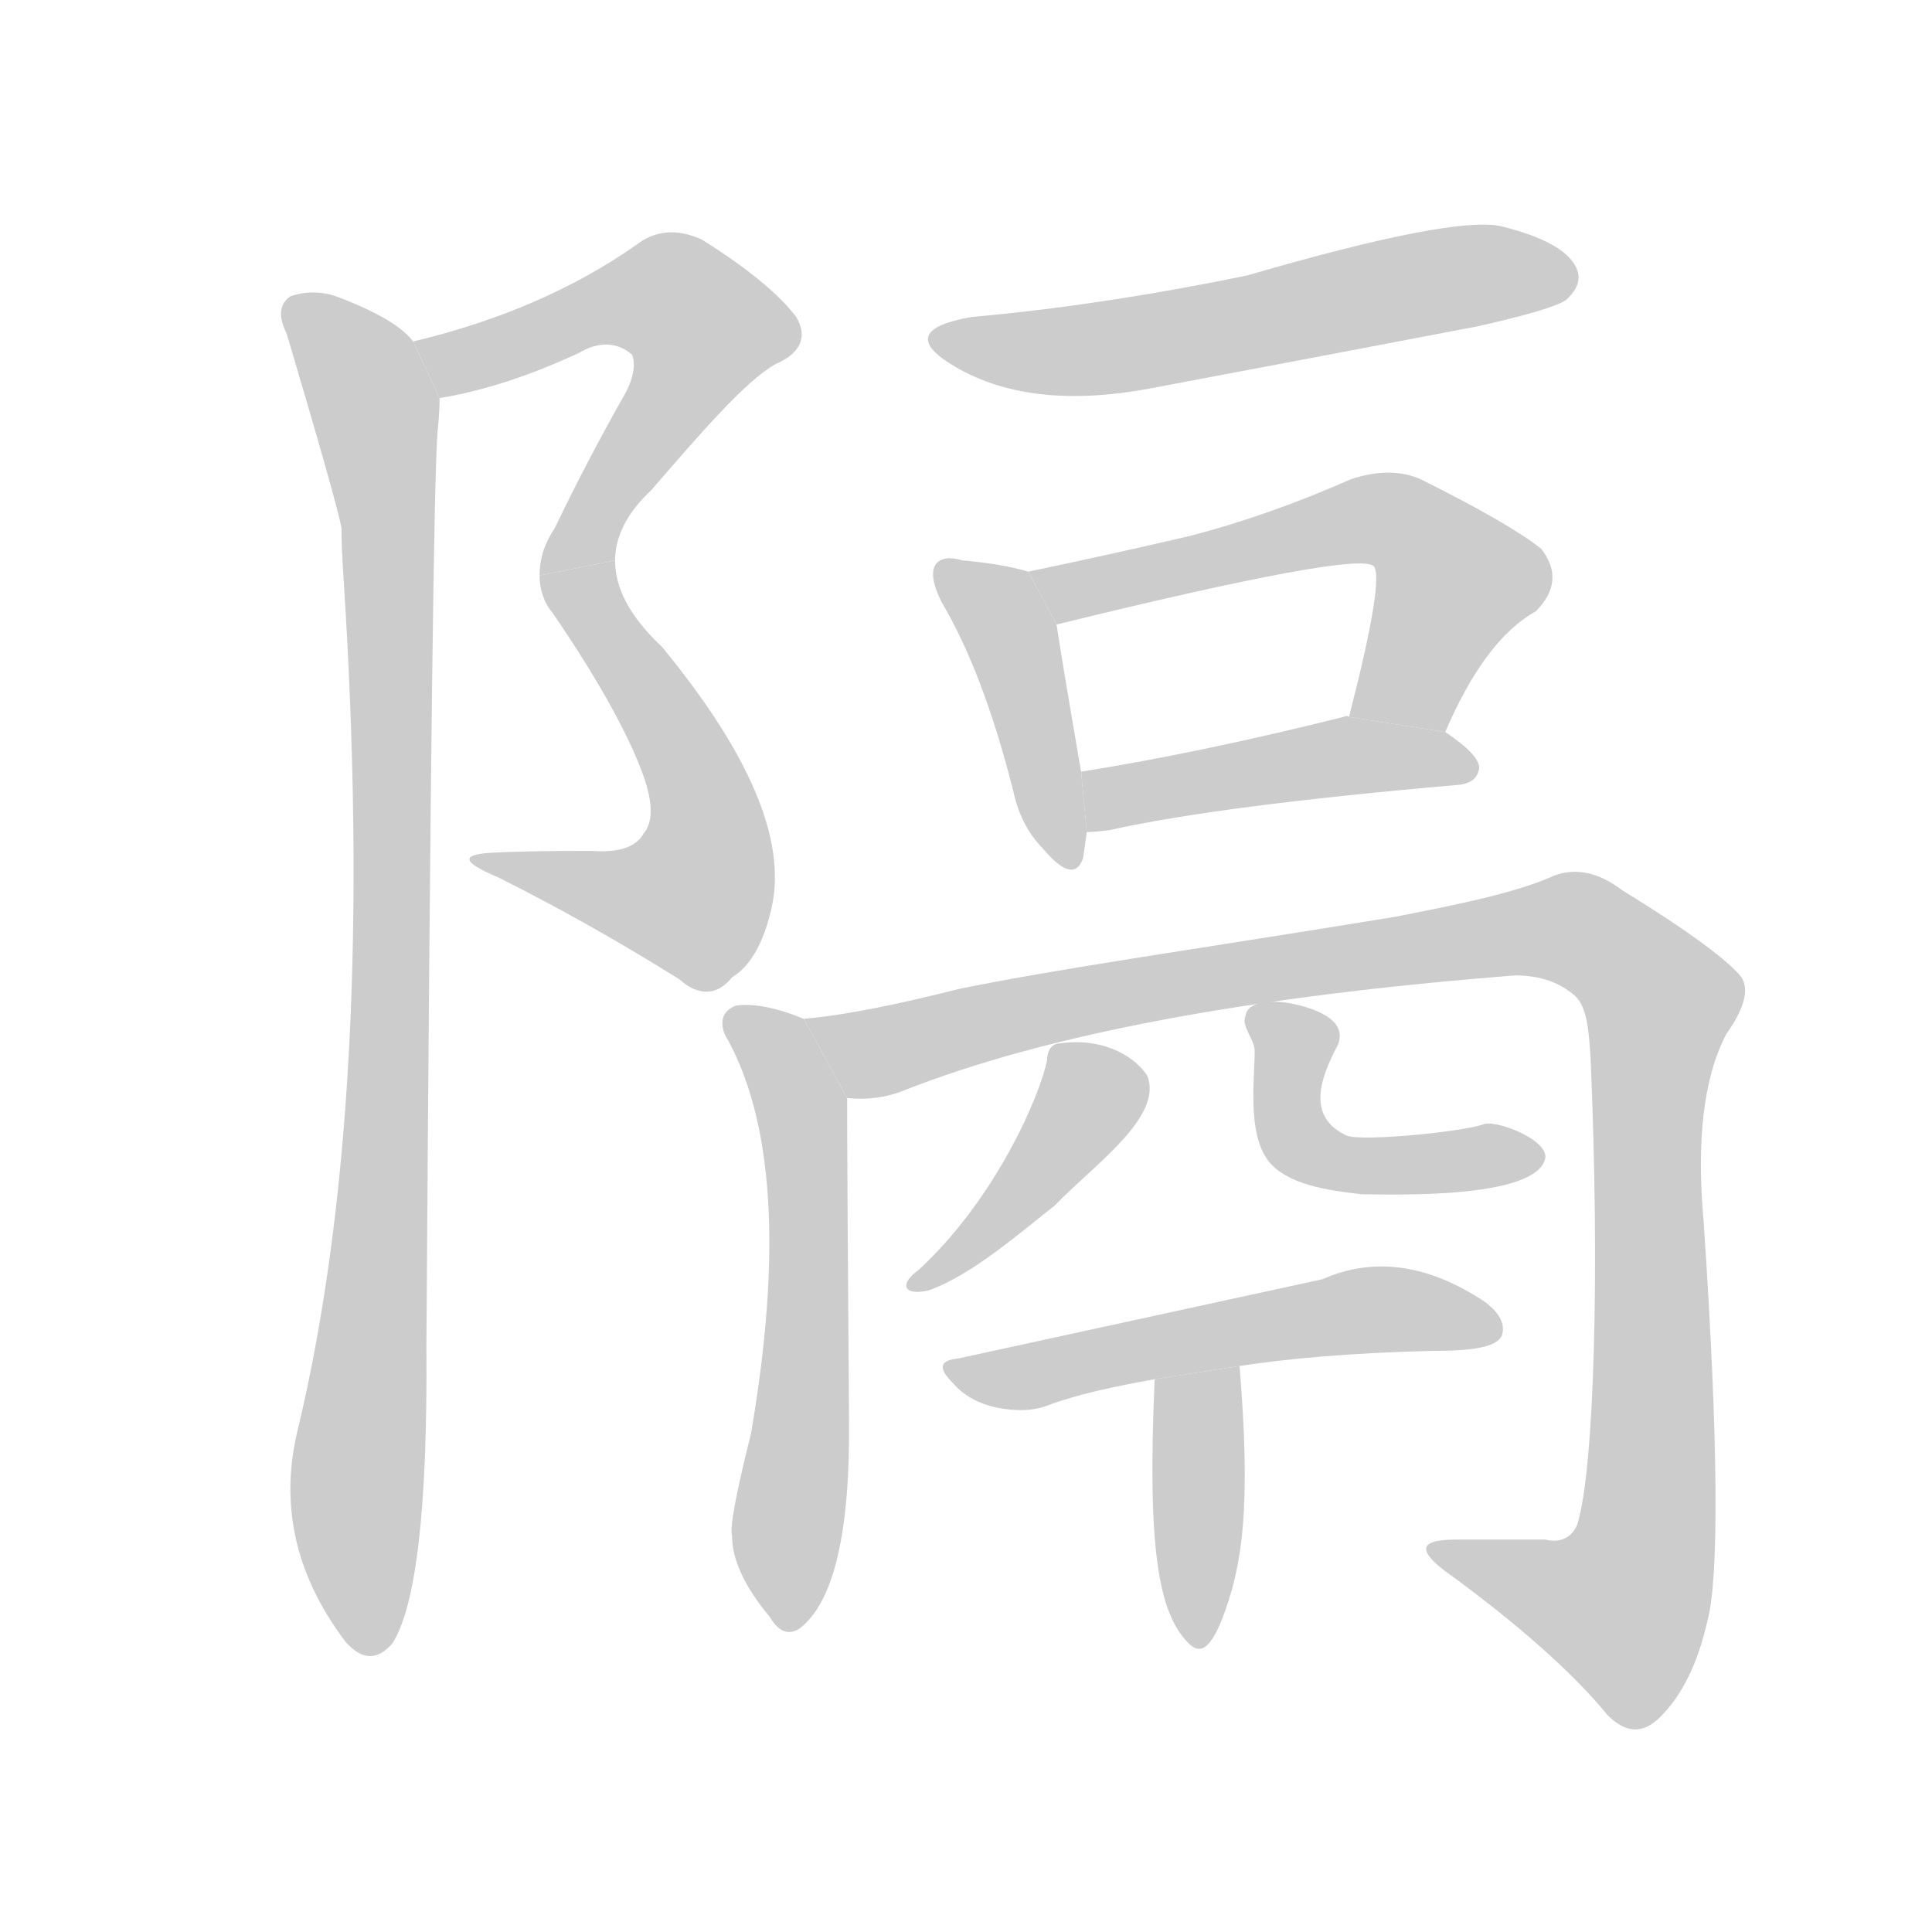 <!--
AnimCJK 2016-2017 Copyright Francois Mizessyn, http://gooo.free.fr/animCJK/
Derived from:
    MakeMeAHanzi project - https://github.com/skishore/makemeahanzi
    Arphic PL KaitiM GB - https://apps.ubuntu.com/cat/applications/precise/fonts-arphic-gkai00mp/
    Arphic PL UKai - https://apps.ubuntu.com/cat/applications/fonts-arphic-ukai/
You can redistribute and/or modify this file under the terms of the Arphic Public License
as published by Arphic Technology Co., Ltd.
You should have received a copy of this license (the directory "APL") along with this file;
if not, see http://ftp.gnu.org/non-gnu/chinese-fonts-truetype/LICENSE.
-->
<svg id="z38548" class="acjk" version="1.1" viewBox="0 0 1024 1024" xmlns="http://www.w3.org/2000/svg" xmlns:xlink="http://www.w3.org/1999/xlink">
<style>
<![CDATA[
@keyframes z38548k {
	from {
		stroke:#c00;
		stroke-dashoffset:3334;
	}
	75% {
		stroke:#c00;
		stroke-dashoffset:0;
	}
	to {
		stroke:#000;
	}
}
#z38548 path[clip-path] {
	animation:z38548k 1s linear both;
	stroke-dasharray:3334;
	stroke-width:128;
	stroke-linecap:round;
	fill:none;
}
#z38548 path[clip-path="url(#z38548c1)"] {animation-delay:1s;}
#z38548 path[clip-path="url(#z38548c2)"] {animation-delay:2s;}
#z38548 path[clip-path="url(#z38548c3)"] {animation-delay:3s;}
#z38548 path[clip-path="url(#z38548c4)"] {animation-delay:4s;}
#z38548 path[clip-path="url(#z38548c5)"] {animation-delay:5s;}
#z38548 path[clip-path="url(#z38548c6)"] {animation-delay:6s;}
#z38548 path[clip-path="url(#z38548c7)"] {animation-delay:7s;}
#z38548 path[clip-path="url(#z38548c8)"] {animation-delay:8s;}
#z38548 path[clip-path="url(#z38548c9)"] {animation-delay:9s;}
#z38548 path[clip-path="url(#z38548c10)"] {animation-delay:10s;}
#z38548 path[clip-path="url(#z38548c11)"] {animation-delay:11s;}
#z38548 path[clip-path="url(#z38548c12)"] {animation-delay:12s;}
#z38548 path[clip-path="url(#z38548c13)"] {animation-delay:13s;}
#z38548 path {fill:#ccc;}
]]>
</style>
<path id="z38548d1" d="M233 211C257 207 281 199 307 187C317 181 327 181 335 188C337 193 336 201 330 211C317 234 305 257 294 280C288 289 286 297 286 305L326 297C326 285 332 272 345 260C371 230 395 202 411 193C425 187 428 178 422 168C413 156 396 142 372 127C359 121 347 122 337 130C304 153 265 170 219 181 Z"/>
<path id="z38548d2" d="M286 305C286 312 288 319 293 325C319 363 335 393 342 414C346 427 346 436 341 442C337 449 328 452 314 451C297 451 279 451 260 452C244 453 245 457 264 465C296 481 328 499 360 519C370 528 380 528 388 518C398 512 405 499 409 481C417 445 397 399 351 343C334 327 326 312 326 297 Z"/>
<path id="z38548d3" d="M219 181Q210 169 178 157Q166 153 154 157Q145 163 152 177Q179 268 181 280Q181 290 182 305Q200 581 158 757Q143 817 183 870Q196 885 208 871Q227 841 226 714Q229 258 232 228Q233 218 233 211L219 181 Z"/>
<path id="z38548d4" d="M515 168Q475 175 504 193Q544 218 609 206Q694 190 783 173Q823 164 830 159Q840 150 835 141Q828 128 796 120Q771 114 661 146Q583 162 515 168 Z"/>
<path id="z38548d5" d="M545 303Q532 299 510 297Q500 294 496 299Q492 305 499 319Q521 356 537 419Q541 438 553 450Q569 469 574 455Q575 449 576 441L573 409Q563 351 560 331L545 303 Z"/>
<path id="z38548d6" d="M766 388Q787 339 814 324Q830 308 817 291Q801 278 753 254Q737 247 716 254Q673 273 631 284Q588 294 545 303L560 331Q719 292 728 300Q734 306 715 380L766 388 Z"/>
<path id="z38548d7" d="M576 441Q580 441 588 440Q646 427 773 416Q783 415 784 407Q784 400 766 388L715 380Q714 379 712 380Q636 399 573 409L576 441 Z"/>
<path id="z38548d8" d="M426 540Q404 531 390 533Q380 537 384 548Q423 615 398 760Q386 808 388 814Q388 833 408 857Q415 869 424 863Q451 842 450 752Q449 619 449 582L426 540 Z"/>
<path id="z38548d9" d="M449 582C459 583 469 582 479 578C555 548 663 528 803 517C817 517 827 521 835 528C841 534 842 545 843 560C848 674 845 779 836 808C833 815 827 818 819 816L772 816C753 816 751 821 765 832C805 861 834 887 852 909C862 919 871 919 880 910C892 898 900 881 905 859C911 837 911 766 903 648C899 604 903 571 915 548C925 534 927 524 923 518C917 510 896 494 860 472C847 462 835 460 824 464C804 473 775 479 739 486C635 503 563 513 509 524C477 532 449 538 426 540 Z"/>
<path id="z38548d10" d="M555 562C551 581 528 635 487 673C477 680 478 687 492 684C515 676 541 653 559 639C579 618 617 592 608 570C600 558 582 550 562 553C558 553 555 556 555 562 Z"/>
<path id="z38548d11" d="M 722,633 C 704,631 682,628 672,615 661,600 665,572 665,557 665,551 658,544 660,539 661,530 675,530 685,532 695,534 715,540 709,554 700,571 692,592 714,602 723,605 774,600 786,596 792,593 821,604 819,614 814,636 736,633 722,633 Z"/>
<path id="z38548d12" d="M657 724C683 720 717 717 759 716C781 716 793 714 796 708C798 702 795 696 787 690C757 670 728 666 701 678C664 686 600 700 508 720C498 721 497 725 505 733C511 740 519 744 528 746C538 748 547 748 555 745C571 739 590 735 612 731 Z"/>
<path id="z38548d13" d="M612 731C608 821 614 855 630 871C636 877 641 874 647 860C659 830 663 798 657 724 Z"/>
<defs>
	<clipPath id="z38548c1"><use xlink:href="#z38548d1"/></clipPath>
	<clipPath id="z38548c2"><use xlink:href="#z38548d2"/></clipPath>
	<clipPath id="z38548c3"><use xlink:href="#z38548d3"/></clipPath>
	<clipPath id="z38548c4"><use xlink:href="#z38548d4"/></clipPath>
	<clipPath id="z38548c5"><use xlink:href="#z38548d5"/></clipPath>
	<clipPath id="z38548c6"><use xlink:href="#z38548d6"/></clipPath>
	<clipPath id="z38548c7"><use xlink:href="#z38548d7"/></clipPath>
	<clipPath id="z38548c8"><use xlink:href="#z38548d8"/></clipPath>
	<clipPath id="z38548c9"><use xlink:href="#z38548d9"/></clipPath>
	<clipPath id="z38548c10"><use xlink:href="#z38548d10"/></clipPath>
	<clipPath id="z38548c11"><use xlink:href="#z38548d11"/></clipPath>
	<clipPath id="z38548c12"><use xlink:href="#z38548d12"/></clipPath>
	<clipPath id="z38548c13"><use xlink:href="#z38548d13"/></clipPath>
</defs>
<path pathLength="3333" clip-path="url(#z38548c1)" d="M226 184L348 156L380 180L290 297"/>
<path pathLength="3333" clip-path="url(#z38548c2)" d="M294 313L355 385L374 463L353 487L259 456"/>
<path pathLength="3333" clip-path="url(#z38548c3)" d="M158 161L193 201L205 264L193 874"/>
<path pathLength="3333" clip-path="url(#z38548c4)" d="M499 180L832 147"/>
<path pathLength="3333" clip-path="url(#z38548c5)" d="M502 303L537 340L565 454"/>
<path pathLength="3333" clip-path="url(#z38548c6)" d="M554 308L740 276L775 312L738 383"/>
<path pathLength="3333" clip-path="url(#z38548c7)" d="M579 434L713 401L778 406"/>
<path pathLength="3333" clip-path="url(#z38548c8)" d="M391 542L427 608L420 860"/>
<path pathLength="3333" clip-path="url(#z38548c9)" d="M436 545L473 556L821 490L860 508L882 529L867 839L848 865L765 825"/>
<path pathLength="3333" clip-path="url(#z38548c10)" d="M563 557L571 597L488 679"/>
<path pathLength="3333" clip-path="url(#z38548c11)" d="M 671,535 702,625 803,616"/>
<path pathLength="3333" clip-path="url(#z38548c12)" d="M510 726L792 700"/>
<path pathLength="3333" clip-path="url(#z38548c13)" d="M654 732L636 755L635 867"/>
</svg>